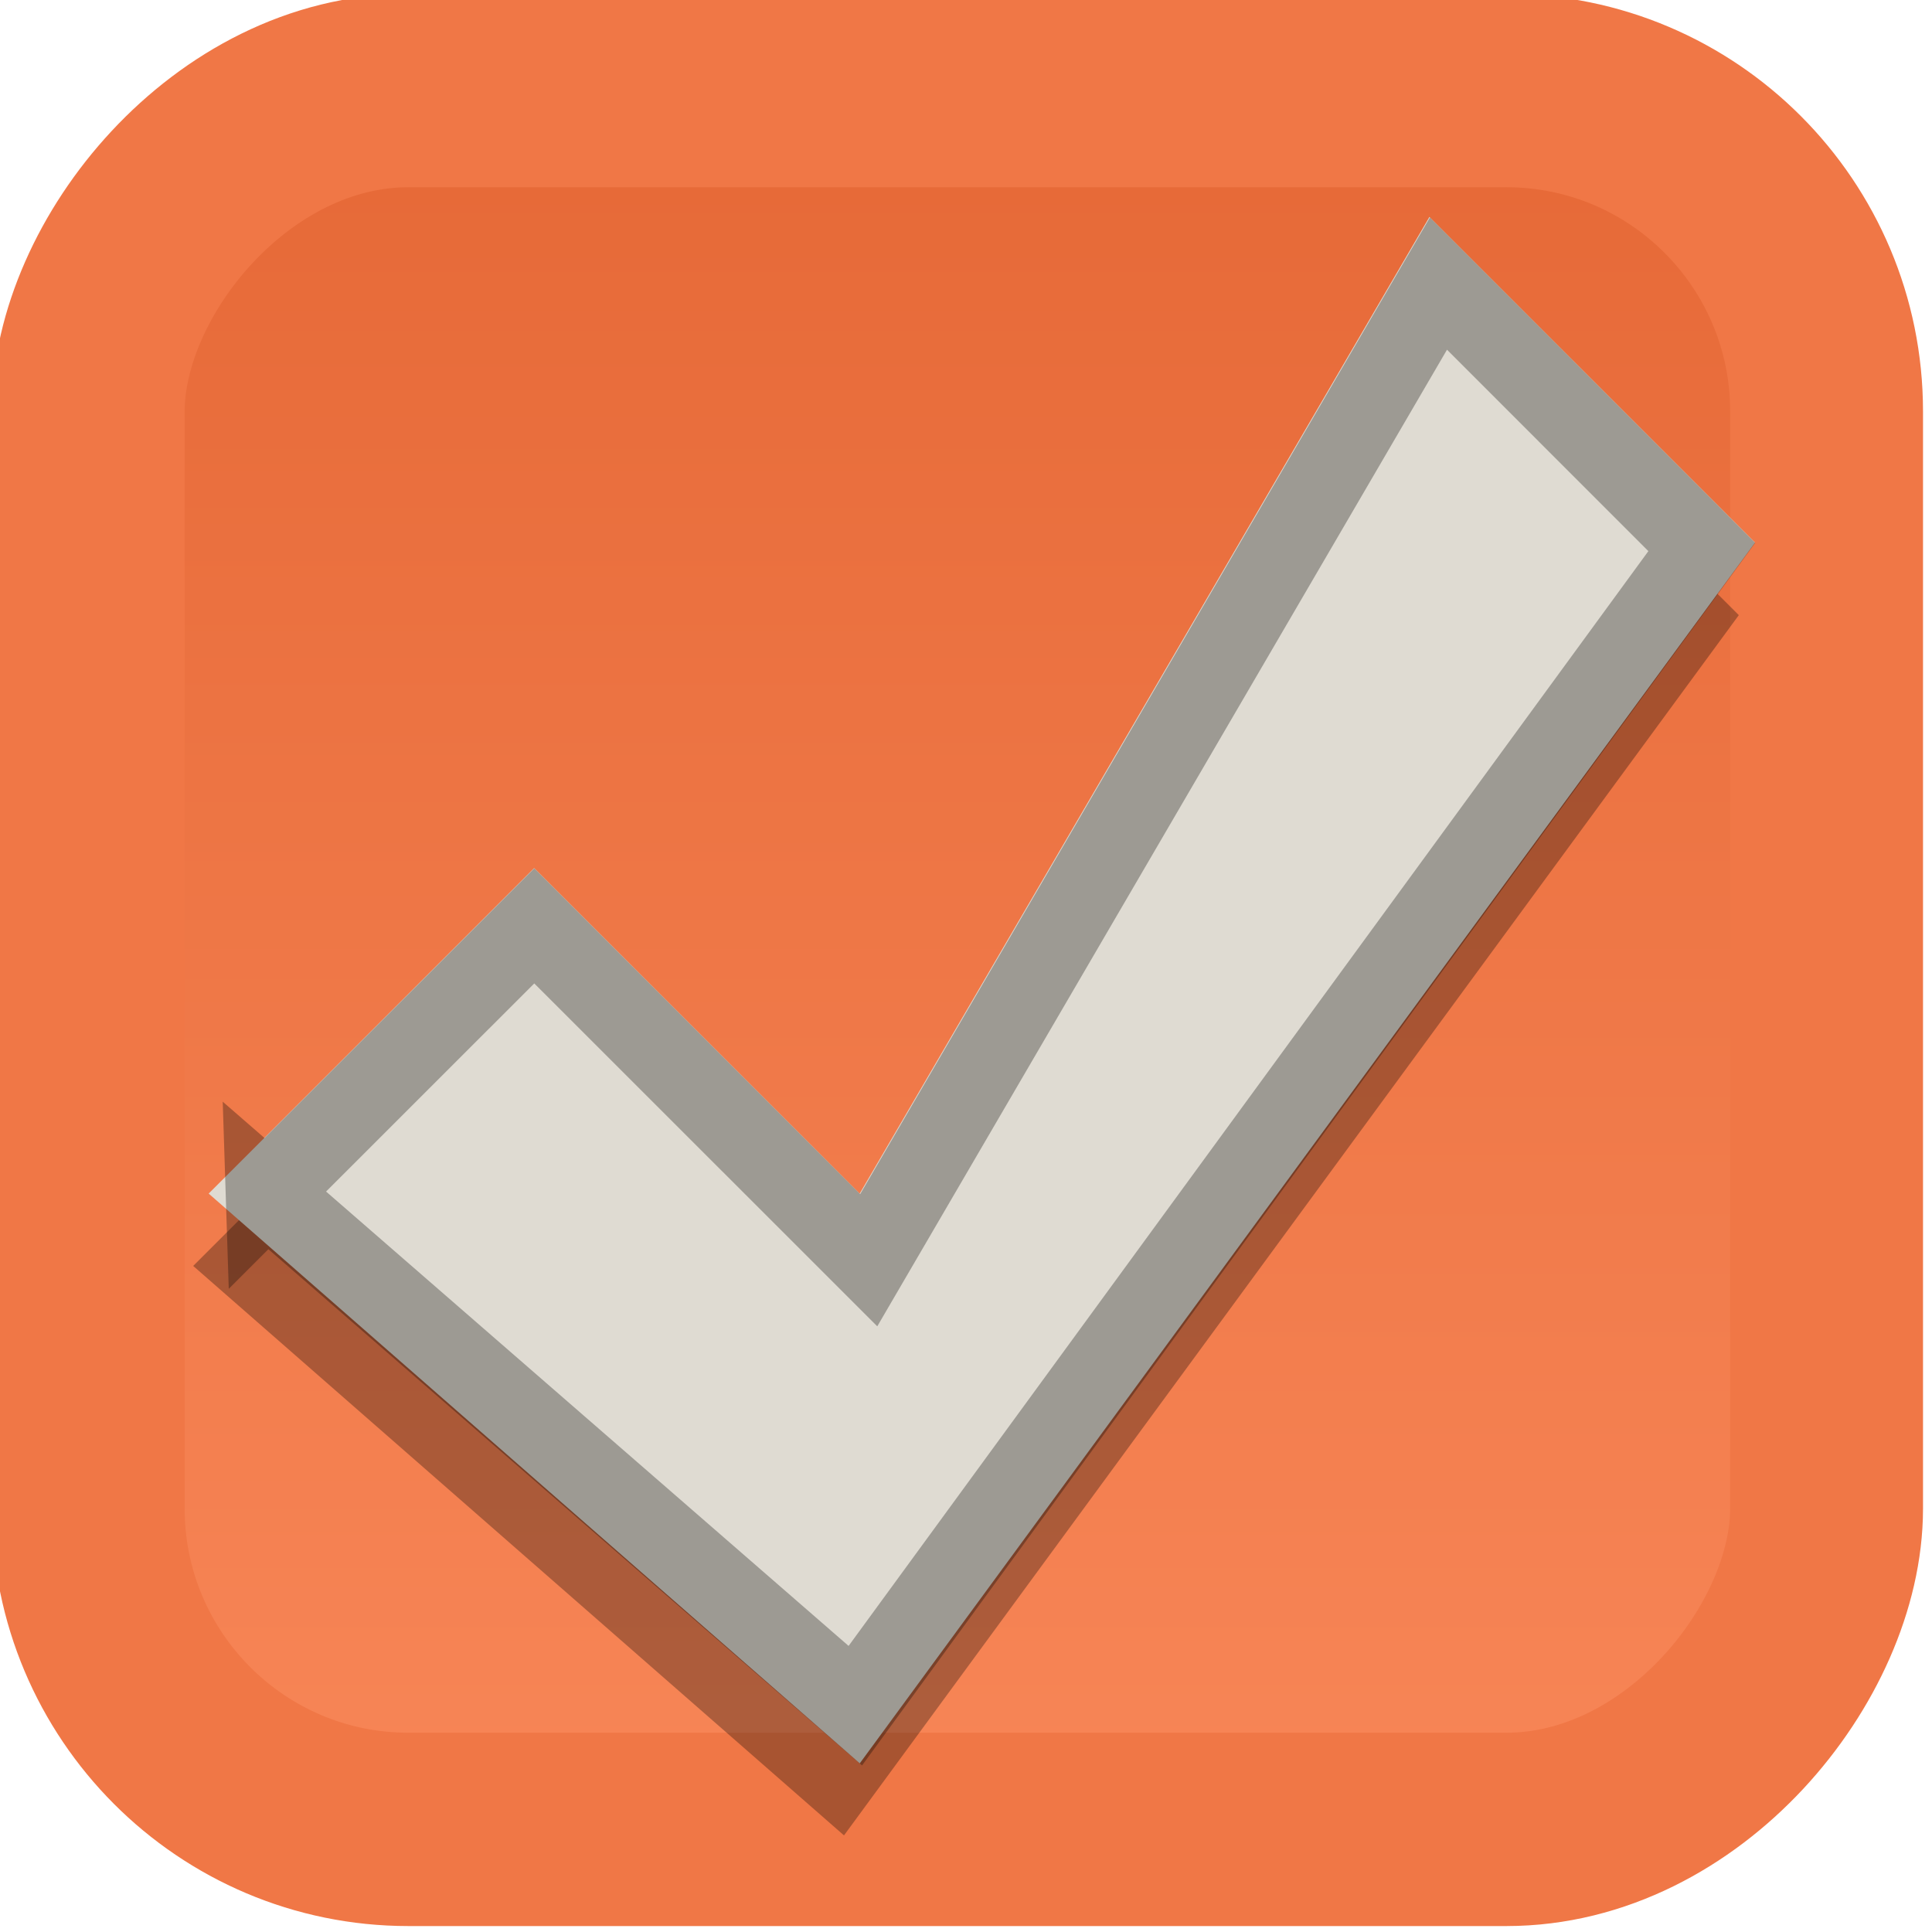 <?xml version="1.0" encoding="UTF-8" standalone="no"?>
<!-- Created with Inkscape (http://www.inkscape.org/) -->

<svg
   xmlns:dc="http://purl.org/dc/elements/1.1/"
   xmlns:cc="http://creativecommons.org/ns#"
   xmlns:rdf="http://www.w3.org/1999/02/22-rdf-syntax-ns#"
   xmlns:svg="http://www.w3.org/2000/svg"
   xmlns="http://www.w3.org/2000/svg"
   xmlns:xlink="http://www.w3.org/1999/xlink"
   xmlns:sodipodi="http://sodipodi.sourceforge.net/DTD/sodipodi-0.dtd"
   xmlns:inkscape="http://www.inkscape.org/namespaces/inkscape"
   width="20"
   height="20"
   id="svg3199"
   version="1.1"
   inkscape:version="0.48.4 r9939"
   sodipodi:docname="checkbox-focused.svg">
  <defs
     id="defs3201">
    <linearGradient
       id="linearGradient15404"
       inkscape:collect="always">
      <stop
         id="stop15406"
         offset="0"
         style="stop-color:#515151;stop-opacity:1" />
      <stop
         id="stop15408"
         offset="1"
         style="stop-color:#292929;stop-opacity:1" />
    </linearGradient>
    <inkscape:perspective
       sodipodi:type="inkscape:persp3d"
       inkscape:vp_x="0 : 526.18109 : 1"
       inkscape:vp_y="0 : 1000 : 0"
       inkscape:vp_z="744.09448 : 526.18109 : 1"
       inkscape:persp3d-origin="372.04724 : 350.78739 : 1"
       id="perspective3207" />
    <inkscape:perspective
       id="perspective3187"
       inkscape:persp3d-origin="0.5 : 0.33333333 : 1"
       inkscape:vp_z="1 : 0.5 : 1"
       inkscape:vp_y="0 : 1000 : 0"
       inkscape:vp_x="0 : 0.5 : 1"
       sodipodi:type="inkscape:persp3d" />
    <linearGradient
       inkscape:collect="always"
       xlink:href="#linearGradient5872-5-1"
       id="linearGradient5891-0-4"
       gradientUnits="userSpaceOnUse"
       x1="205.841"
       y1="246.709"
       x2="206.748"
       y2="231.241" />
    <linearGradient
       inkscape:collect="always"
       id="linearGradient5872-5-1">
      <stop
         style="stop-color:#0b2e52;stop-opacity:1"
         offset="0"
         id="stop5874-4-4" />
      <stop
         style="stop-color:#1862af;stop-opacity:1"
         offset="1"
         id="stop5876-0-5" />
    </linearGradient>
    <inkscape:path-effect
       effect="spiro"
       id="path-effect5837-4-6"
       is_visible="true" />
    <inkscape:path-effect
       effect="spiro"
       id="path-effect14768"
       is_visible="true" />
    <inkscape:path-effect
       effect="spiro"
       id="path-effect5884-4-7"
       is_visible="true" />
    <linearGradient
       y2="-388.73"
       x2="-93.031"
       y1="-396.347"
       x1="-93.031"
       gradientTransform="matrix(1.592,0,0,0.857,-256.561,59.685)"
       gradientUnits="userSpaceOnUse"
       id="linearGradient14219"
       xlink:href="#linearGradient15404"
       inkscape:collect="always" />
    <linearGradient
       inkscape:collect="always"
       id="linearGradient10013-4-63-6">
      <stop
         style="stop-color:#333333;stop-opacity:1;"
         offset="0"
         id="stop10015-2-76-1" />
      <stop
         style="stop-color:#292929;stop-opacity:1"
         offset="1"
         id="stop10017-46-15-8" />
    </linearGradient>
    <linearGradient
       inkscape:collect="always"
       id="linearGradient10597-5">
      <stop
         style="stop-color:#16191a;stop-opacity:1;"
         offset="0"
         id="stop10599-2" />
      <stop
         style="stop-color:#2b3133;stop-opacity:1"
         offset="1"
         id="stop10601-5" />
    </linearGradient>
    <linearGradient
       y2="-322.164"
       x2="921.225"
       y1="-330.051"
       x1="921.328"
       gradientTransform="matrix(1.592,0,0,0.857,-1456.546,275.452)"
       gradientUnits="userSpaceOnUse"
       id="linearGradient15374"
       xlink:href="#linearGradient10013-4-63-6"
       inkscape:collect="always" />
    <linearGradient
       gradientTransform="translate(-1199.985,216.38)"
       y2="-227.08"
       x2="1203.918"
       y1="-217.567"
       x1="1203.918"
       gradientUnits="userSpaceOnUse"
       id="linearGradient15376"
       xlink:href="#linearGradient10597-5"
       inkscape:collect="always" />
    <linearGradient
       y2="-388.73"
       x2="-93.031"
       y1="-396.347"
       x1="-93.031"
       gradientTransform="matrix(1.592,0,0,0.857,-256.561,59.685)"
       gradientUnits="userSpaceOnUse"
       id="linearGradient14219-6"
       xlink:href="#linearGradient15404-9"
       inkscape:collect="always" />
    <linearGradient
       id="linearGradient15404-9"
       inkscape:collect="always">
      <stop
         id="stop15406-6"
         offset="0"
         style="stop-color:#515151;stop-opacity:1" />
      <stop
         id="stop15408-7"
         offset="1"
         style="stop-color:#292929;stop-opacity:1" />
    </linearGradient>
    <inkscape:path-effect
       effect="spiro"
       id="path-effect4596"
       is_visible="true" />
    <inkscape:path-effect
       is_visible="true"
       id="path-effect5837-4-6-9"
       effect="spiro" />
    <inkscape:path-effect
       is_visible="true"
       id="path-effect5884-4-7-4"
       effect="spiro" />
    <linearGradient
       y2="-388.619"
       x2="-92.592"
       y1="-401.088"
       x1="-92.592"
       gradientTransform="matrix(1.592,0,0,0.859,-256.562,60.279)"
       gradientUnits="userSpaceOnUse"
       id="linearGradient14219-3"
       xlink:href="#linearGradient15404-9-2"
       inkscape:collect="always" />
    <linearGradient
       id="linearGradient15404-9-2"
       inkscape:collect="always">
      <stop
         id="stop15406-8"
         offset="0"
         style="stop-color:#f78556;stop-opacity:1" />
      <stop
         id="stop15408-2"
         offset="1"
         style="stop-color:#e66937;stop-opacity:1" />
    </linearGradient>
    <linearGradient
       inkscape:collect="always"
       xlink:href="#linearGradient15404-9-2"
       id="linearGradient3824"
       gradientUnits="userSpaceOnUse"
       gradientTransform="matrix(1.592,0,0,0.859,-256.562,60.279)"
       x1="-92.592"
       y1="-401.088"
       x2="-92.592"
       y2="-388.619" />
    <linearGradient
       inkscape:collect="always"
       xlink:href="#linearGradient15404-9-2"
       id="linearGradient3838"
       gradientUnits="userSpaceOnUse"
       gradientTransform="matrix(1.583,0,0,0.852,-257.336,57.708)"
       x1="-92.592"
       y1="-401.088"
       x2="-92.592"
       y2="-388.619" />
    <linearGradient
       inkscape:collect="always"
       xlink:href="#linearGradient15404-9-2"
       id="linearGradient3039"
       gradientUnits="userSpaceOnUse"
       gradientTransform="matrix(1.583,0,0,0.852,-257.336,57.708)"
       x1="-92.592"
       y1="-401.088"
       x2="-92.592"
       y2="-388.619" />
  </defs>
  <sodipodi:namedview
     id="base"
     pagecolor="#646464"
     bordercolor="#2d2d2d"
     borderopacity="1"
     inkscape:pageopacity="0.39215686"
     inkscape:pageshadow="2"
     inkscape:zoom="11.313708"
     inkscape:cx="-7.7807389"
     inkscape:cy="5.8710559"
     inkscape:document-units="px"
     inkscape:current-layer="layer1"
     showgrid="false"
     inkscape:window-width="1412"
     inkscape:window-height="838"
     inkscape:window-x="78"
     inkscape:window-y="27"
     inkscape:window-maximized="0"
     borderlayer="true"
     inkscape:showpageshadow="false"
     inkscape:snap-nodes="false"
     inkscape:snap-bbox="true"
     showborder="false">
    <inkscape:grid
       type="xygrid"
       id="grid14843"
       empspacing="5"
       visible="true"
       enabled="true"
       snapvisiblegridlinesonly="true" />
  </sodipodi:namedview>
  <g
     inkscape:label="Layer 1"
     inkscape:groupmode="layer"
     id="layer1"
     transform="translate(-342.5,-523.362)">
    <g
       id="g3027"
       transform="translate(0,1)">
      <g
         id="g14586"
         transform="matrix(0.803,0,0,0.805,-88.136,-456.527)">
        <g
           style="display:inline;enable-background:new"
           id="g15291-9"
           transform="matrix(1.997,0,0,1.997,-397.055,877.005)"
           inkscape:export-filename="/home/jimmac/SparkleShare/gnome-mockups/boxes/interactive/img/checkbox-on.png"
           inkscape:export-xdpi="90"
           inkscape:export-ydpi="90">
          <g
             style="enable-background:new"
             id="g16853-4"
             transform="translate(877.504,-102.835)">
            <rect
               ry="2.066"
               rx="2.067"
               y="-284.373"
               x="-409.564"
               height="11.197"
               width="11.222"
               id="rect6506-6"
               style="color:#000000;fill:url(#linearGradient3039);fill-opacity:1;fill-rule:nonzero;stroke:#f07746;stroke-width:1.245;stroke-linecap:butt;stroke-linejoin:miter;stroke-miterlimit:4;stroke-opacity:1;stroke-dasharray:none;stroke-dashoffset:0;marker:none;visibility:visible;display:inline;overflow:visible;enable-background:new"
               transform="scale(1,-1)" />
          </g>
        </g>
        <g
           style="display:inline;enable-background:new"
           id="g5886"
           transform="translate(344,988)"
           inkscape:export-filename="/home/jimmac/SparkleShare/gnome-mockups/boxes/interactive/img/checkbox-on.png"
           inkscape:export-xdpi="90"
           inkscape:export-ydpi="90" />
      </g>
      <g
         transform="translate(0,-26)"
         id="g3847">
        <path
           id="path2396-7"
           d="m 357.132,551.362 3.368,3.368 -9.263,12.632 -6.737,-5.895 3.368,-3.368 3.368,3.368 5.895,-10.105 z"
           style="opacity:0.3"
           inkscape:connector-curvature="0" />
        <g
           id="g3843"
           transform="matrix(0.983,0,0,0.983,6.165,8.669)">
          <path
             style="fill:#dfdbd2"
             d="m 357.206,551.312 3.428,3.428 -9.428,12.856 -6.857,-6 3.428,-3.428 3.428,3.428 6,-10.285 z"
             id="path2396-6"
             inkscape:connector-curvature="0" />
          <path
             id="path3170"
             d="m 344.957,561.597 2.821,-2.82 3.522,3.521 6,-10.285 2.773,2.774 -8.914,12.202 -6.202,-5.393 z"
             style="opacity:0.3;fill:none;stroke:#000000;stroke-width:0.857;stroke-opacity:1"
             inkscape:connector-curvature="0" />
        </g>
      </g>
    </g>
  </g>
</svg>
